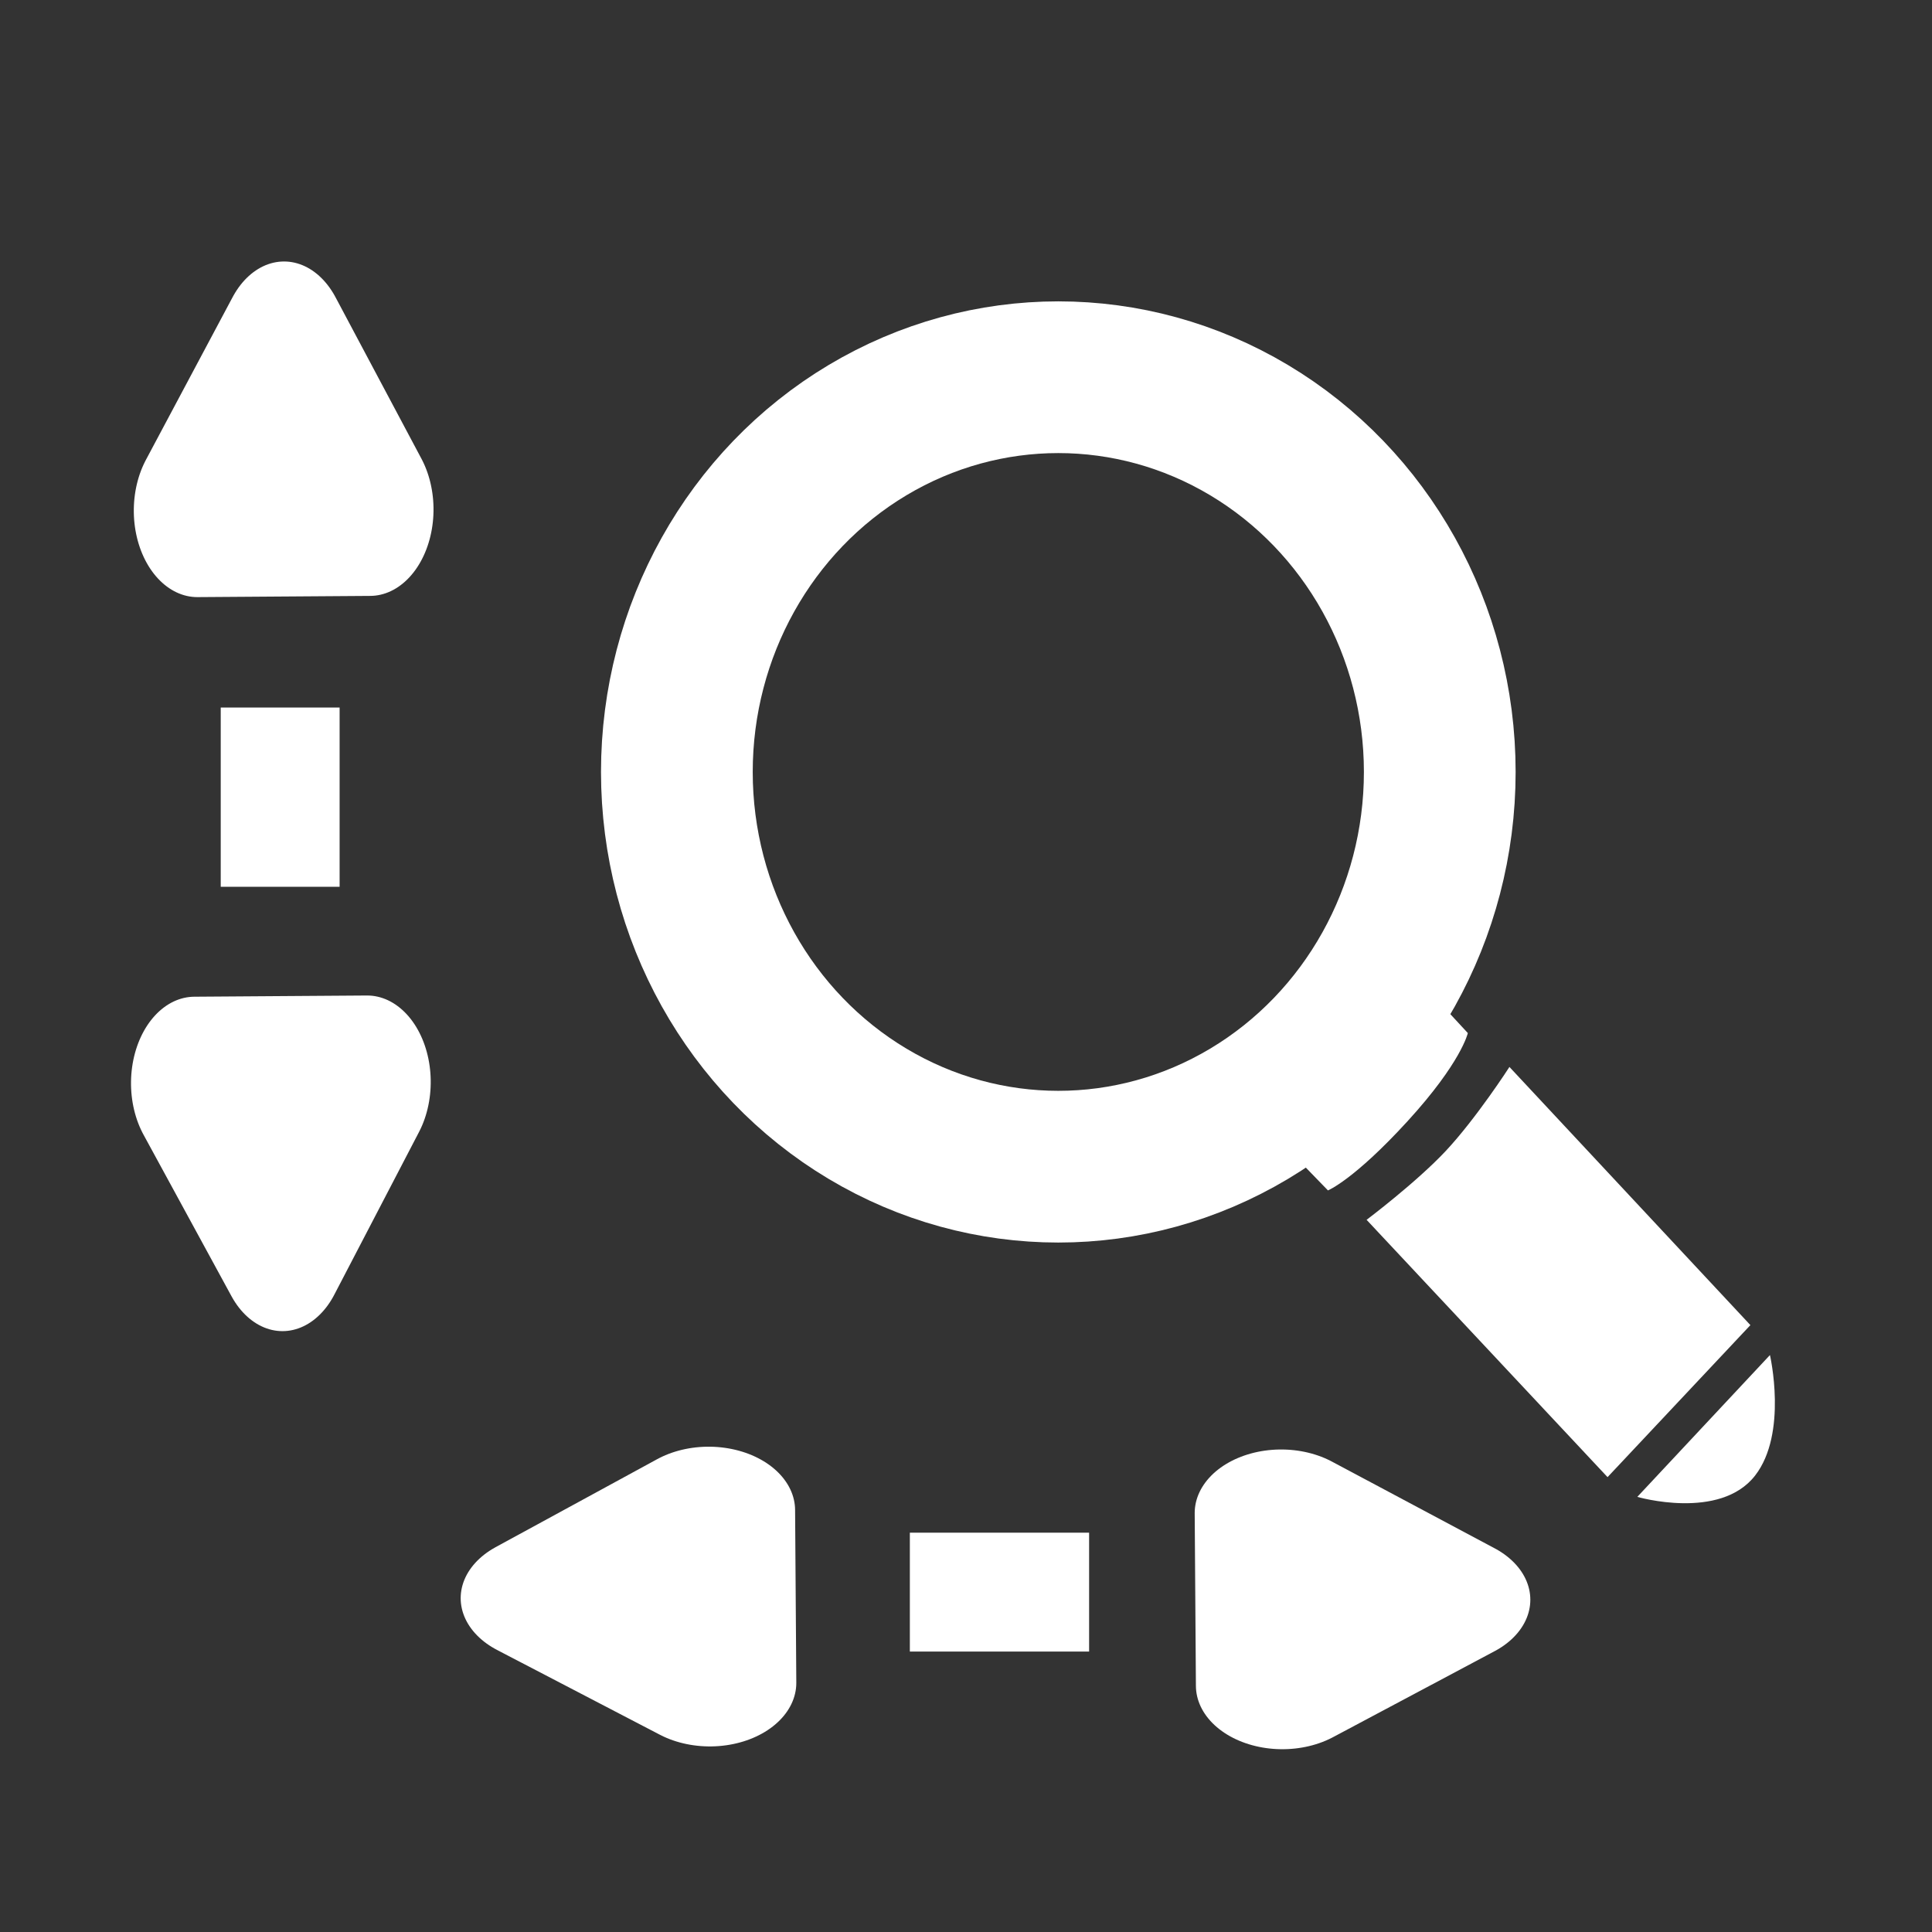 <?xml version="1.0" encoding="UTF-8" standalone="no"?>
<!-- Created with Inkscape (http://www.inkscape.org/) -->

<svg
   xmlns:dc="http://purl.org/dc/elements/1.1/"
   xmlns:cc="http://creativecommons.org/ns#"
   xmlns:rdf="http://www.w3.org/1999/02/22-rdf-syntax-ns#"
   xmlns:svg="http://www.w3.org/2000/svg"
   xmlns="http://www.w3.org/2000/svg"
   xmlns:sodipodi="http://sodipodi.sourceforge.net/DTD/sodipodi-0.dtd"
   xmlns:inkscape="http://www.inkscape.org/namespaces/inkscape"
   width="32"
   height="32"
   viewBox="0 0 32 32"
   version="1.1"
   id="svg837"
   inkscape:version="0.92.4 (5da689c313, 2019-01-14)"
   sodipodi:docname="zoomXY.svg">
  <rect x="0" y="0" width="32" height="32" fill="#333333" stroke="none"/>
  <defs
     id="defs831">
    <mask
       maskUnits="userSpaceOnUse"
       id="mask823">
      <g
         transform="translate(0.538,0.137)"
         id="g829">
        <rect
           style="opacity:0.99;fill:#ffffff;fill-opacity:1;stroke:none;stroke-width:0.974;stroke-linecap:round;stroke-linejoin:round;stroke-miterlimit:4;stroke-dasharray:none;stroke-opacity:1"
           id="rect825"
           width="4.544"
           height="3.758"
           x="92.962"
           y="271.135"
           transform="rotate(18.824)" />
        <rect
           style="opacity:0.99;fill:#ffffff;fill-opacity:1;stroke:none;stroke-width:0.974;stroke-linecap:round;stroke-linejoin:round;stroke-miterlimit:4;stroke-dasharray:none;stroke-opacity:1"
           id="rect827"
           width="4.544"
           height="3.758"
           x="93.619"
           y="277.203"
           transform="rotate(18.824)" />
      </g>
    </mask>
  </defs>
  <sodipodi:namedview
     id="base"
     pagecolor="#ffffff"
     bordercolor="#666666"
     borderopacity="1.0"
     inkscape:pageopacity="0.0"
     inkscape:pageshadow="2"
     inkscape:zoom="5.6568543"
     inkscape:cx="-32.886557"
     inkscape:cy="14.207641"
     inkscape:document-units="px"
     inkscape:current-layer="layer1"
     showgrid="false"
     inkscape:window-width="1920"
     inkscape:window-height="1017"
     inkscape:window-x="-8"
     inkscape:window-y="-8"
     inkscape:window-maximized="1"
     units="px"
     inkscape:snap-grids="false"
     inkscape:snap-bbox="true"
     inkscape:snap-center="true"
     inkscape:snap-object-midpoints="true" />
  <g
     inkscape:label="Ebene 1"
     inkscape:groupmode="layer"
     id="layer1"
     transform="translate(0,-288.533)">
    <path
       style="fill:#ffffff;fill-opacity:1;stroke:none;stroke-width:0.612px;stroke-linecap:butt;stroke-linejoin:miter;stroke-opacity:1"
       d="m 24.018,305.326 0.294,0.318 c 0,0 -0.107,0.485 -0.999,1.46 -0.892,0.975 -1.318,1.146 -1.318,1.146 l -0.386,-0.398 z"
       id="path963"
       inkscape:connector-curvature="0"
       sodipodi:nodetypes="cccccc" />
    <ellipse
       style="opacity:1;fill:none;fill-opacity:0.941;stroke:#ffffff;stroke-width:2.513;stroke-miterlimit:4;stroke-dasharray:none;stroke-opacity:1"
       id="path954"
       cx="17.529"
       cy="301.319"
       rx="6.318"
       ry="6.538" />
    <path
       style="fill:#ffffff;fill-opacity:1;stroke:none;stroke-width:0.612px;stroke-linecap:butt;stroke-linejoin:miter;stroke-opacity:1"
       d="m 25.001,306.205 3.991,4.276 -2.366,2.518 -3.991,-4.262 c 0,0 0.821,-0.618 1.309,-1.138 0.505,-0.539 1.058,-1.394 1.057,-1.394 z"
       id="path965"
       inkscape:connector-curvature="0"
       sodipodi:nodetypes="ccccsc" />
    <path
       style="fill:#ffffff;fill-opacity:1;stroke:none;stroke-width:0.612px;stroke-linecap:butt;stroke-linejoin:miter;stroke-opacity:1"
       d="m 29.316,310.977 c 0,0 0.299,1.297 -0.247,1.997 -0.583,0.749 -1.95,0.352 -1.95,0.352 z"
       id="path967"
       inkscape:connector-curvature="0"
       sodipodi:nodetypes="cscc" />
    <g
       transform="matrix(0,-1.432,1.052,0,-310.917,331.876)"
       id="g1089-2-7"
       style="stroke:#ffffff;stroke-opacity:1">
      <path
         sodipodi:nodetypes="ccccc"
         inkscape:connector-curvature="0"
         id="path1036-59-1-3"
         d="m 17.7,300.018 -1.829,-0.022 1.868,-1.385 0.014,2.719 -1.882,-1.334"
         style="fill:none;stroke:#ffffff;stroke-width:2;stroke-linecap:round;stroke-linejoin:round;stroke-miterlimit:4;stroke-dasharray:none;stroke-opacity:1" />
      <path
         sodipodi:nodetypes="ccccc"
         inkscape:connector-curvature="0"
         id="path1036-5-6-2-7"
         d="m 24.894,299.902 1.349,0.118 -1.882,-1.365 0.014,2.719 1.868,-1.353"
         style="fill:none;stroke:#ffffff;stroke-width:2;stroke-linecap:round;stroke-linejoin:round;stroke-miterlimit:4;stroke-dasharray:none;stroke-opacity:1" />
    </g>
    <rect
       style="opacity:1;fill:#ffffff;fill-opacity:1;stroke:none;stroke-width:1.461;stroke-linecap:round;stroke-linejoin:miter;stroke-miterlimit:4;stroke-dasharray:none;stroke-opacity:1"
       id="rect7023"
       width="1.969"
       height="2.969"
       x="3.656"
       y="300.252" />
    <g
       transform="matrix(1.432,0,0,1.052,-13.665,-0.592)"
       id="g1089-2-7-9"
       style="stroke:#ffffff;stroke-opacity:1">
      <path
         sodipodi:nodetypes="ccccc"
         inkscape:connector-curvature="0"
         id="path1036-59-1-3-6"
         d="m 17.7,300.018 -1.829,-0.022 1.868,-1.385 0.014,2.719 -1.882,-1.334"
         style="fill:none;stroke:#ffffff;stroke-width:2;stroke-linecap:round;stroke-linejoin:round;stroke-miterlimit:4;stroke-dasharray:none;stroke-opacity:1" />
      <path
         sodipodi:nodetypes="ccccc"
         inkscape:connector-curvature="0"
         id="path1036-5-6-2-7-5"
         d="m 24.894,299.902 1.349,0.118 -1.882,-1.365 0.014,2.719 1.868,-1.353"
         style="fill:none;stroke:#ffffff;stroke-width:2;stroke-linecap:round;stroke-linejoin:round;stroke-miterlimit:4;stroke-dasharray:none;stroke-opacity:1" />
    </g>
    <rect
       style="opacity:1;fill:#ffffff;fill-opacity:1;stroke:none;stroke-width:1.461;stroke-linecap:round;stroke-linejoin:miter;stroke-miterlimit:4;stroke-dasharray:none;stroke-opacity:1"
       id="rect7023-0"
       width="1.969"
       height="2.969"
       x="313.919"
       y="-18.039"
       transform="rotate(90)" />
  </g>
</svg>
